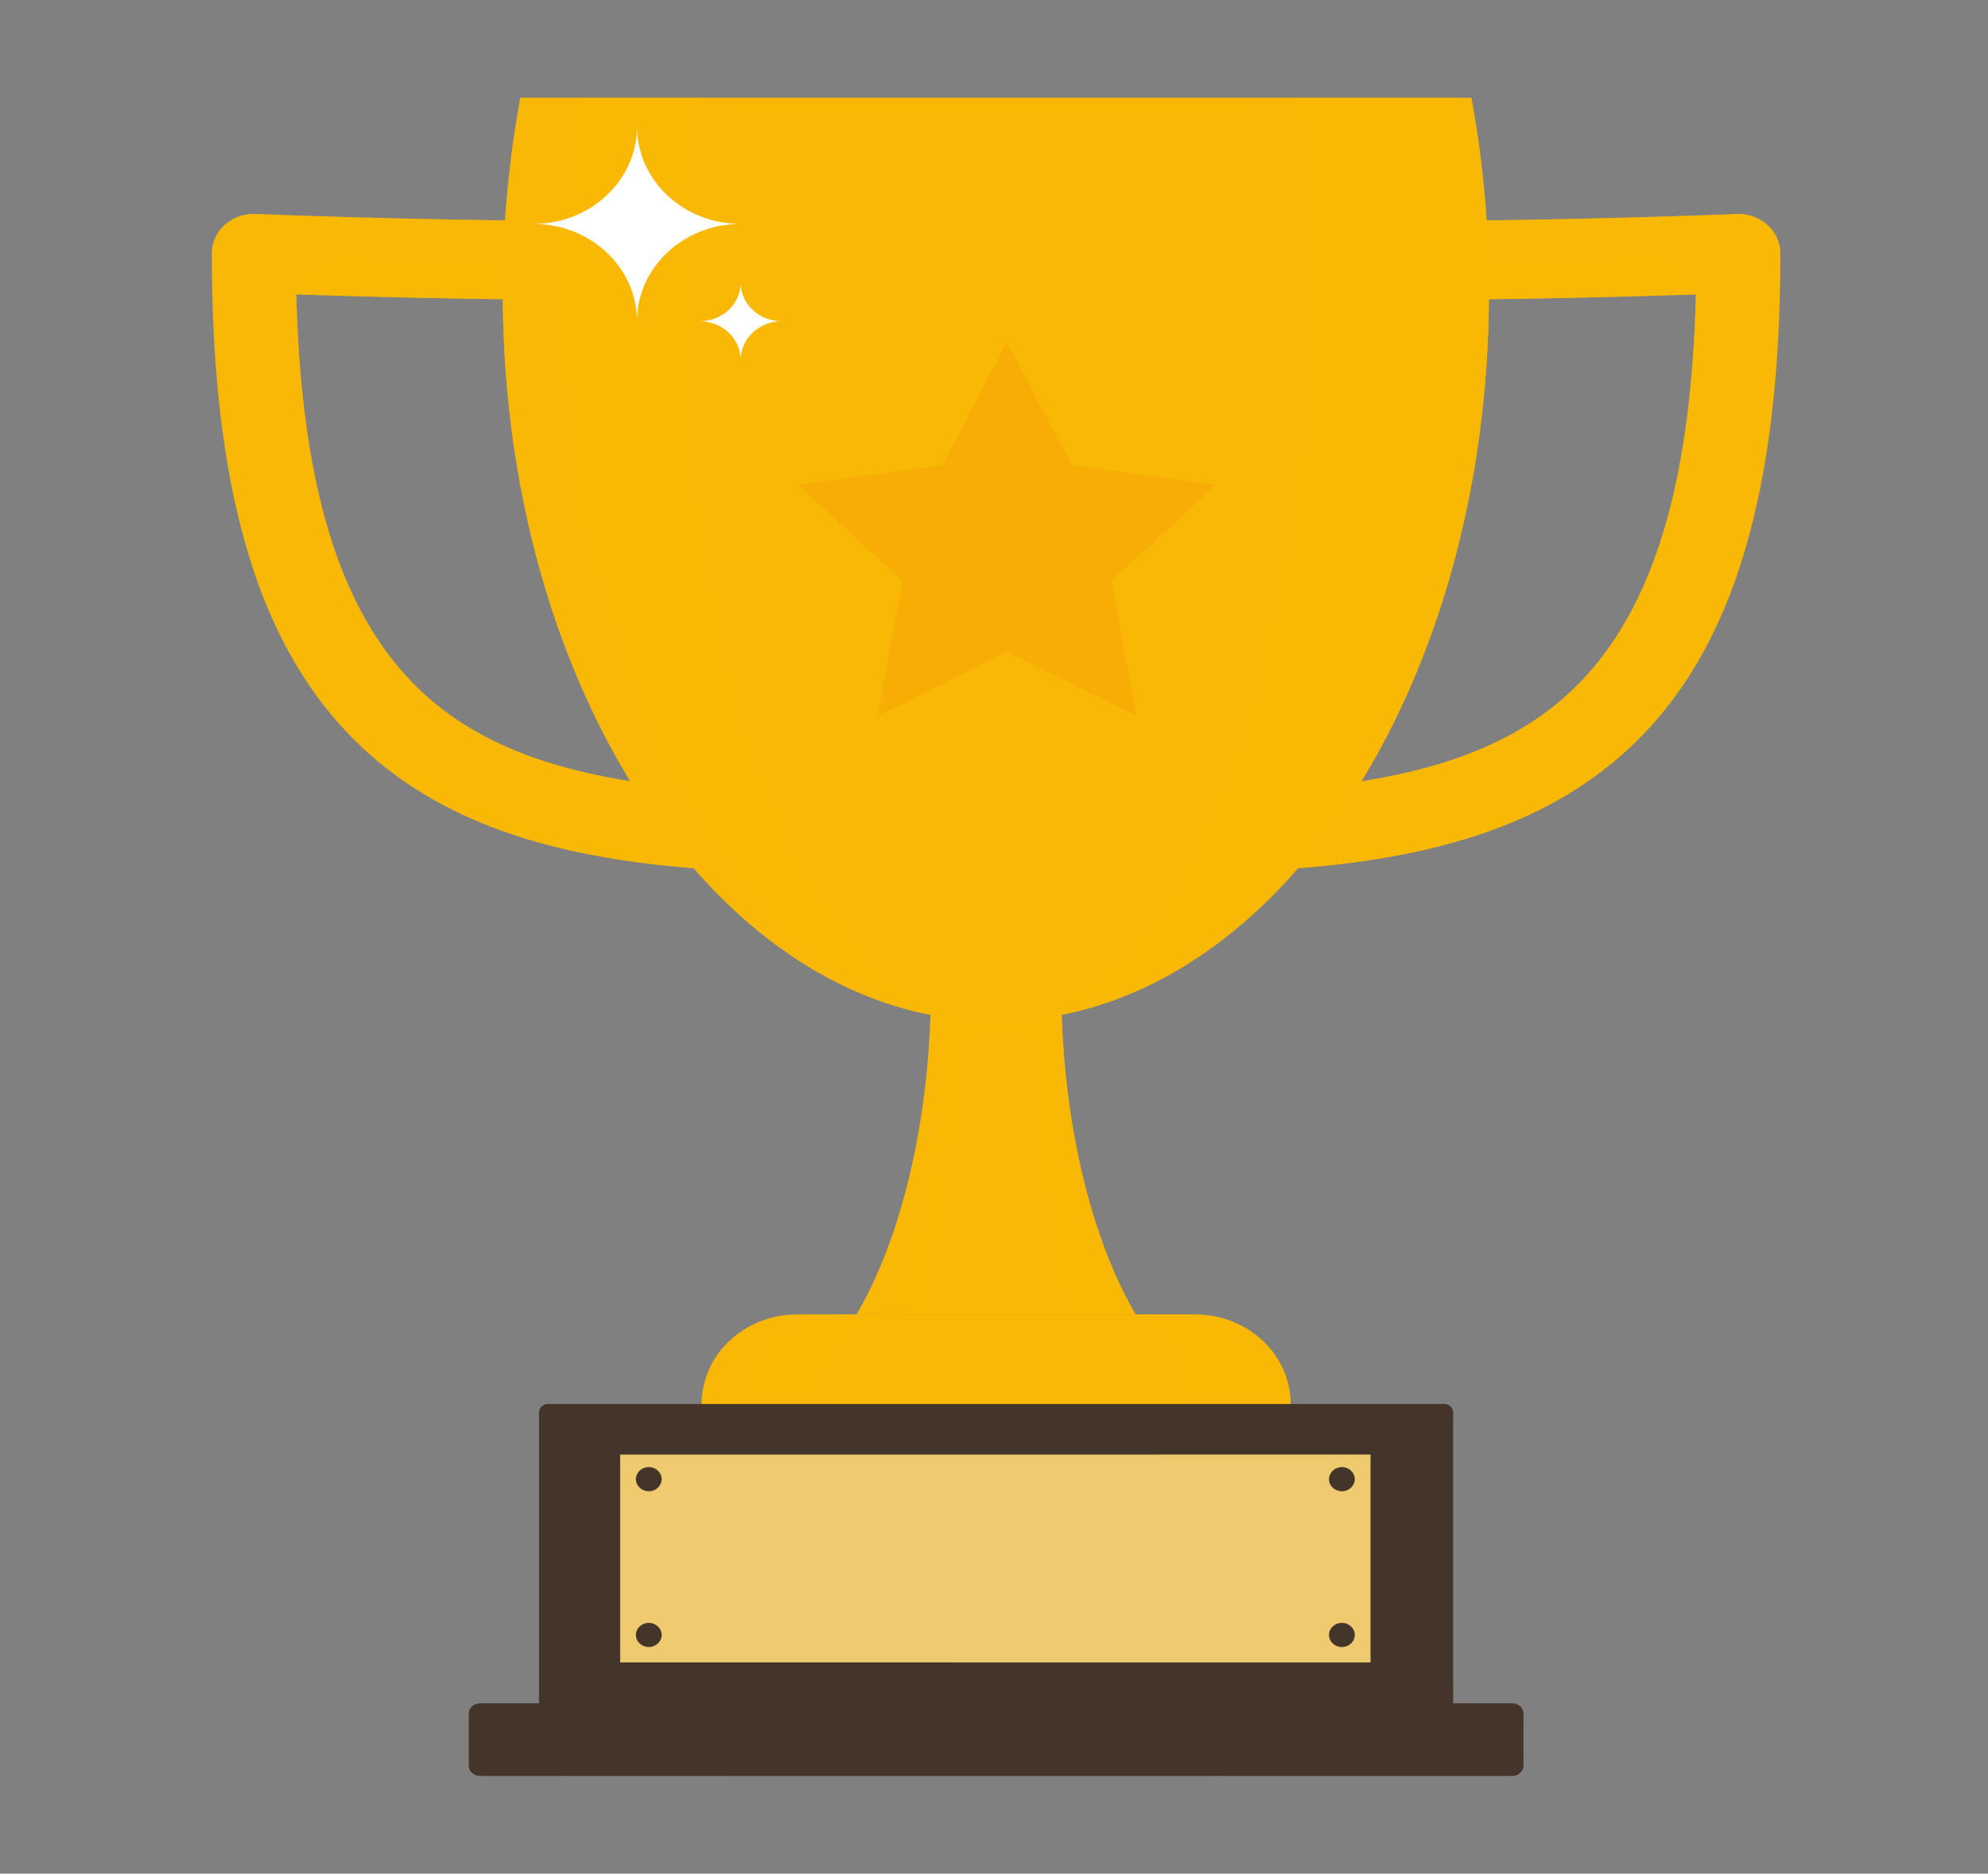 <svg width="122" height="115" viewBox="0 0 122 115" fill="none" xmlns="http://www.w3.org/2000/svg">
    <rect x="0" y="0" width="122" height="115" fill="#808080" stroke="none"/>
    <path d="M52.56 80.683c2.79-4.766 4.577-12.102 4.577-20.33 0-.76-.016-1.511-.045-2.254h8.073a57.25 57.25 0 0 0-.045 2.255c0 8.227 1.787 15.563 4.577 20.33H52.56z" fill="#F8B805"/>
    <path d="M65.12 60.354c0-.76.016-1.512.046-2.255h-8.073a55.473 55.473 0 0 1-.122 6.56s3.885-2.233 8.317 0a55.527 55.527 0 0 1-.167-4.306z" fill="#F8B805" style="mix-blend-mode:multiply" opacity=".5"/>
    <path d="M59.106 58.098h-1.16c.023.743.036 1.495.036 2.255 0 8.227-1.41 15.563-3.609 20.33h2.463c1.397-4.767 2.294-12.103 2.294-20.33 0-.76-.01-1.512-.024-2.255z" fill="#F8B805" style="mix-blend-mode:screen" opacity=".5"/>
    <path d="M69.698 80.683h-4.275c-1.397-4.766-2.293-12.102-2.293-20.33 0-.76.008-1.511.022-2.254h2.014c-.03.743-.045 1.495-.045 2.255 0 8.227 1.787 15.563 4.577 20.33z" fill="#F8B805" style="mix-blend-mode:multiply" opacity=".5"/>
    <path d="M50.036 53.57h-.01c-6.302-.023-11.149-.475-15.253-1.423-4.918-1.135-8.828-3.012-11.954-5.737C16.12 40.57 13 30.764 13 15.554c0-.661.288-1.293.796-1.75a2.678 2.678 0 0 1 1.897-.67c.197.008 19.963.822 34.226.209a2.68 2.68 0 0 1 1.898.668c.51.457.797 1.09.797 1.751v35.386a2.35 2.35 0 0 1-.759 1.716 2.666 2.666 0 0 1-1.819.706zm-31.85-35.498c.305 12.32 2.913 20.23 8.14 24.787 4.32 3.767 10.72 5.55 21.133 5.829V18.279c-10.85.329-23.754-.022-29.274-.207z" fill="#F8B805"/>
    <path d="M20.528 15.839c-1.315-.04-2.404.976-2.344 2.21l.001.023c5.568.186 18.48.535 29.274.207v-2.307c-9.52.29-20.623.054-26.93-.133h-.001z" fill="#F8B805" style="mix-blend-mode:multiply" opacity=".5"/>
    <g style="mix-blend-mode:screen" opacity=".5" fill="#F8B805">
        <path d="M47.458 48.687v-.59c.052.299.055.502 0 .59zM18.184 18.049l.058.024-.058-.002c.306 12.32 2.914 20.23 8.14 24.787 4.321 3.767 10.721 5.55 21.134 5.829-.729 1.16-4.884.57-4.884.57-28.151-.33-24.39-31.208-24.39-31.208z"/>
    </g>
    <path d="M52.544 51.525V16.14c0-.661-.288-1.294-.796-1.75a2.679 2.679 0 0 0-1.899-.669c-14.262.614-34.028-.2-34.226-.208a2.678 2.678 0 0 0-1.896.67 2.39 2.39 0 0 0-.716 1.15c.056-.579.333-1.123.784-1.529a2.678 2.678 0 0 1 1.897-.669c.197.008 19.964.822 34.226.209a2.68 2.68 0 0 1 1.898.668c.51.457.797 1.09.797 1.751v35.385c0 .204-.027.405-.08.599.007-.073.011-.146.011-.22z" fill="#F8B805" style="mix-blend-mode:screen" opacity=".5"/>
    <path d="M45.425 52.635c2.358.026 4.436.155 6.265.367a2.677 2.677 0 0 1-1.654.566h-.01c-6.302-.022-11.148-.474-15.253-1.422-4.918-1.136-8.828-3.012-11.953-5.738-3.517-3.065-6.047-7.224-7.657-12.682 2.843 8.097 10.366 18.687 30.262 18.91z" fill="#F8B805" style="mix-blend-mode:multiply" opacity=".5"/>
    <path d="M70.403 52.864a2.351 2.351 0 0 1-.759-1.716V15.762c0-.662.288-1.294.797-1.751a2.68 2.68 0 0 1 1.898-.668c14.263.614 34.028-.2 34.227-.209a2.68 2.68 0 0 1 1.896.67c.508.456.796 1.089.796 1.75 0 15.21-3.12 25.015-9.82 30.856-3.125 2.725-7.036 4.602-11.954 5.737-4.104.948-8.95 1.4-15.252 1.423h-.01a2.665 2.665 0 0 1-1.82-.706zm4.396-34.584v30.409c10.413-.279 16.813-2.063 21.133-5.83 5.227-4.556 7.836-12.467 8.141-24.786-5.521.185-18.425.536-29.274.207z" fill="#F8B805"/>
    <path d="M74.798 15.972v2.307c10.794.328 23.706-.02 29.274-.207l.002-.022c.06-1.235-1.029-2.25-2.344-2.211-6.307.187-17.41.421-26.931.133z" fill="#F8B805" style="mix-blend-mode:multiply" opacity=".5"/>
    <g style="mix-blend-mode:screen" opacity=".5" fill="#F8B805">
        <path d="M74.798 48.688v-.59c-.052.299-.055.502 0 .59zM104.074 18.05l-.058.024.057-.002c-.305 12.319-2.913 20.23-8.14 24.787-4.32 3.766-10.72 5.55-21.133 5.829.728 1.16 4.884.57 4.884.57 28.152-.33 24.39-31.21 24.39-31.21v.002z"/>
    </g>
    <path d="M69.713 51.526V16.14c0-.661.288-1.294.797-1.75a2.679 2.679 0 0 1 1.898-.669c14.263.614 34.028-.2 34.226-.208a2.68 2.68 0 0 1 1.897.67c.351.315.598.715.715 1.15a2.366 2.366 0 0 0-.784-1.529 2.68 2.68 0 0 0-1.896-.669c-.198.008-19.964.822-34.227.209a2.68 2.68 0 0 0-1.898.668 2.353 2.353 0 0 0-.797 1.751v35.385c0 .204.027.404.08.599a2.367 2.367 0 0 1-.011-.22z" fill="#F8B805" style="mix-blend-mode:screen" opacity=".5"/>
    <path d="M76.833 52.635c-2.358.026-4.436.155-6.265.367a2.676 2.676 0 0 0 1.654.566h.01c6.302-.022 11.148-.474 15.253-1.422 4.918-1.136 8.828-3.012 11.953-5.738 3.517-3.065 6.047-7.224 7.657-12.682-2.844 8.097-10.366 18.687-30.262 18.91z" fill="#F8B805" style="mix-blend-mode:multiply" opacity=".5"/>
    <path d="M31.938 6a65.219 65.219 0 0 0-1.081 11.9c0 24.731 13.547 44.779 30.257 44.779S91.37 42.63 91.37 17.9c0-4.121-.377-8.111-1.081-11.901H31.938z" fill="#F8B805"/>
    <path d="M31.938 6a65.219 65.219 0 0 0-1.081 11.9c0 24.731 13.547 44.779 30.257 44.779S91.37 42.63 91.37 17.9c0-4.121-.377-8.111-1.081-11.901H31.938z" fill="#F8B805"/>
    <path d="M90.29 6H79.383c.44 3.79.677 7.78.677 11.9 0 24.731-8.483 44.779-18.947 44.779 16.71 0 30.257-20.048 30.257-44.778 0-4.121-.377-8.111-1.081-11.901z" fill="#F8B805" style="mix-blend-mode:multiply" opacity=".5"/>
    <path d="m61.8 21 3.964 7.549 8.866 1.21-6.415 5.876 1.514 8.297-7.93-3.917-7.93 3.917 1.515-8.297-6.416-5.876 8.866-1.21L61.8 21z" fill="#F7A108" style="mix-blend-mode:multiply" opacity=".5"/>
    <path d="M42.167 17.9c0-4.12.236-8.11.677-11.9h-7.462a73.71 73.71 0 0 0-.953 11.9c0 24.731 11.947 44.779 26.684 44.779-10.464 0-18.946-20.048-18.946-44.778z" fill="#F8B805" style="mix-blend-mode:screen" opacity=".5"/>
    <path d="M45.454 13.743c-3.513 0-6.361-2.676-6.361-5.977 0 3.3-2.848 5.977-6.362 5.977 3.514 0 6.362 2.676 6.362 5.977 0-3.301 2.848-5.977 6.361-5.977zM47.976 19.719c-1.393 0-2.521-1.06-2.521-2.37 0 1.31-1.13 2.37-2.522 2.37 1.393 0 2.522 1.06 2.522 2.369 0-1.309 1.128-2.37 2.521-2.37z" fill="#fff"/>
    <path d="M60.694 6.883c15.883 0 28.757-.395 28.757-.883H31.938c0 .487 12.875.883 28.756.883z" fill="#F8B805" style="mix-blend-mode:screen" opacity=".5"/>
    <path d="M73.35 80.683H48.908c-3.228 0-5.845 2.458-5.845 5.491h36.133c0-3.033-2.616-5.491-5.844-5.491z" fill="#F8B805"/>
    <path d="M48.908 81.095h24.444c3.08 0 5.602 2.24 5.826 5.08h.019c0-3.034-2.617-5.492-5.845-5.492H48.908c-3.228 0-5.845 2.458-5.845 5.491h.018c.225-2.84 2.747-5.079 5.827-5.079z" fill="#F8B805" style="mix-blend-mode:screen" opacity=".5"/>
    <path d="M79.195 86.174h-6.537c0-3.033-1.67-5.491-3.73-5.491h4.423c3.227 0 5.844 2.458 5.844 5.49z" fill="#F8B805" style="mix-blend-mode:multiply" opacity=".5"/>
    <path d="M56.124 80.683h-4.825c-3.227 0-5.844 2.458-5.844 5.491h4.824c0-3.033 2.617-5.491 5.845-5.491z" fill="#F8B805" style="mix-blend-mode:screen" opacity=".5"/>
    <path d="M88.635 86.175H33.623c-.3 0-.541.228-.541.508v20.078c0 .281.242.509.54.509h55.012c.298 0 .54-.228.54-.509V86.683c0-.28-.242-.508-.54-.508z" fill="#44352A"/>
    <path d="M88.635 103.644H33.623c-.299 0-.541-.227-.541-.508v3.626c0 .28.242.508.54.508h55.012c.299 0 .541-.227.541-.508v-3.626c0 .28-.242.508-.54.508h-.001z" fill="#44352A" style="mix-blend-mode:multiply" opacity=".3"/>
    <path d="M88.635 86.175H33.623c-.299 0-.541.227-.541.508v.66c0-.281.242-.51.54-.51h55.012c.299 0 .541.228.541.51v-.66c0-.28-.242-.508-.54-.508h-.001z" fill="#44352A" style="mix-blend-mode:screen" opacity=".3"/>
    <path d="M92.808 104.549h-63.36c-.376 0-.68.287-.68.64v3.169c0 .354.304.64.68.64h63.36c.377 0 .682-.286.682-.64v-3.169c0-.353-.305-.64-.681-.64z" fill="#44352A"/>
    <path d="M92.808 108.425h-63.36c-.375 0-.68-.287-.68-.641v.575c0 .354.305.641.68.641H92.81c.376 0 .682-.287.682-.641v-.575c0 .354-.306.641-.682.641z" fill="#44352A" style="mix-blend-mode:multiply" opacity=".3"/>
    <path d="M92.808 104.549h-63.36c-.375 0-.68.287-.68.64v.593c0-.354.305-.641.68-.641H92.81c.376 0 .682.287.682.641v-.593c0-.353-.306-.64-.682-.64z" fill="#44352A" style="mix-blend-mode:screen" opacity=".3"/>
    <path d="M92.809 104.549H74.743c.376 0 .681.287.681.64v3.169c0 .354-.305.641-.681.641h18.066c.376 0 .681-.287.681-.641v-3.169c0-.353-.305-.64-.681-.64z" fill="#44352A" style="mix-blend-mode:multiply" opacity=".3"/>
    <path d="M43.88 108.358v-3.169c0-.353.306-.64.683-.64h-9.829c-.376 0-.681.287-.681.64v3.169c0 .354.305.641.681.641h9.829c-.377 0-.682-.287-.682-.641z" fill="#44352A" style="mix-blend-mode:screen" opacity=".3"/>
    <path d="M84.103 89.285H38.061v12.746h46.042V89.285z" fill="#EFCA6F"/>
    <path d="M38.103 101.741V89.285h-.043v12.746h46.043v-.29h-46z" fill="#EFCA6F" style="mix-blend-mode:multiply" opacity=".5"/>
    <path d="M84.103 89.285H38.061v.223h46.042v-.223z" fill="#EFCA6F" style="mix-blend-mode:screen" opacity=".5"/>
    <path d="M43.063 86.174h36.133c0-.337-.034-.668-.096-.989H43.16c-.063.321-.097.651-.097.99z" fill="#F8B805" style="mix-blend-mode:multiply" opacity=".5"/>
    <path d="M70.846 89.285c-2.091 5.118-6.44 9.557-12.233 12.746h25.49V89.285H70.846z" fill="#EFCA6F" style="mix-blend-mode:multiply" opacity=".3"/>
    <path d="M39.814 91.53c.436 0 .79-.332.79-.741 0-.41-.354-.742-.79-.742-.436 0-.79.332-.79.742s.354.741.79.741zM39.814 101.091c.436 0 .79-.332.79-.742s-.354-.742-.79-.742c-.436 0-.79.332-.79.742s.354.742.79.742zM82.349 91.53c.436 0 .79-.332.79-.741 0-.41-.354-.742-.79-.742-.436 0-.79.332-.79.742s.354.741.79.741zM82.349 101.091c.436 0 .79-.332.79-.742s-.354-.742-.79-.742c-.436 0-.79.332-.79.742s.354.742.79.742z" fill="#44352A"/>
</svg>
